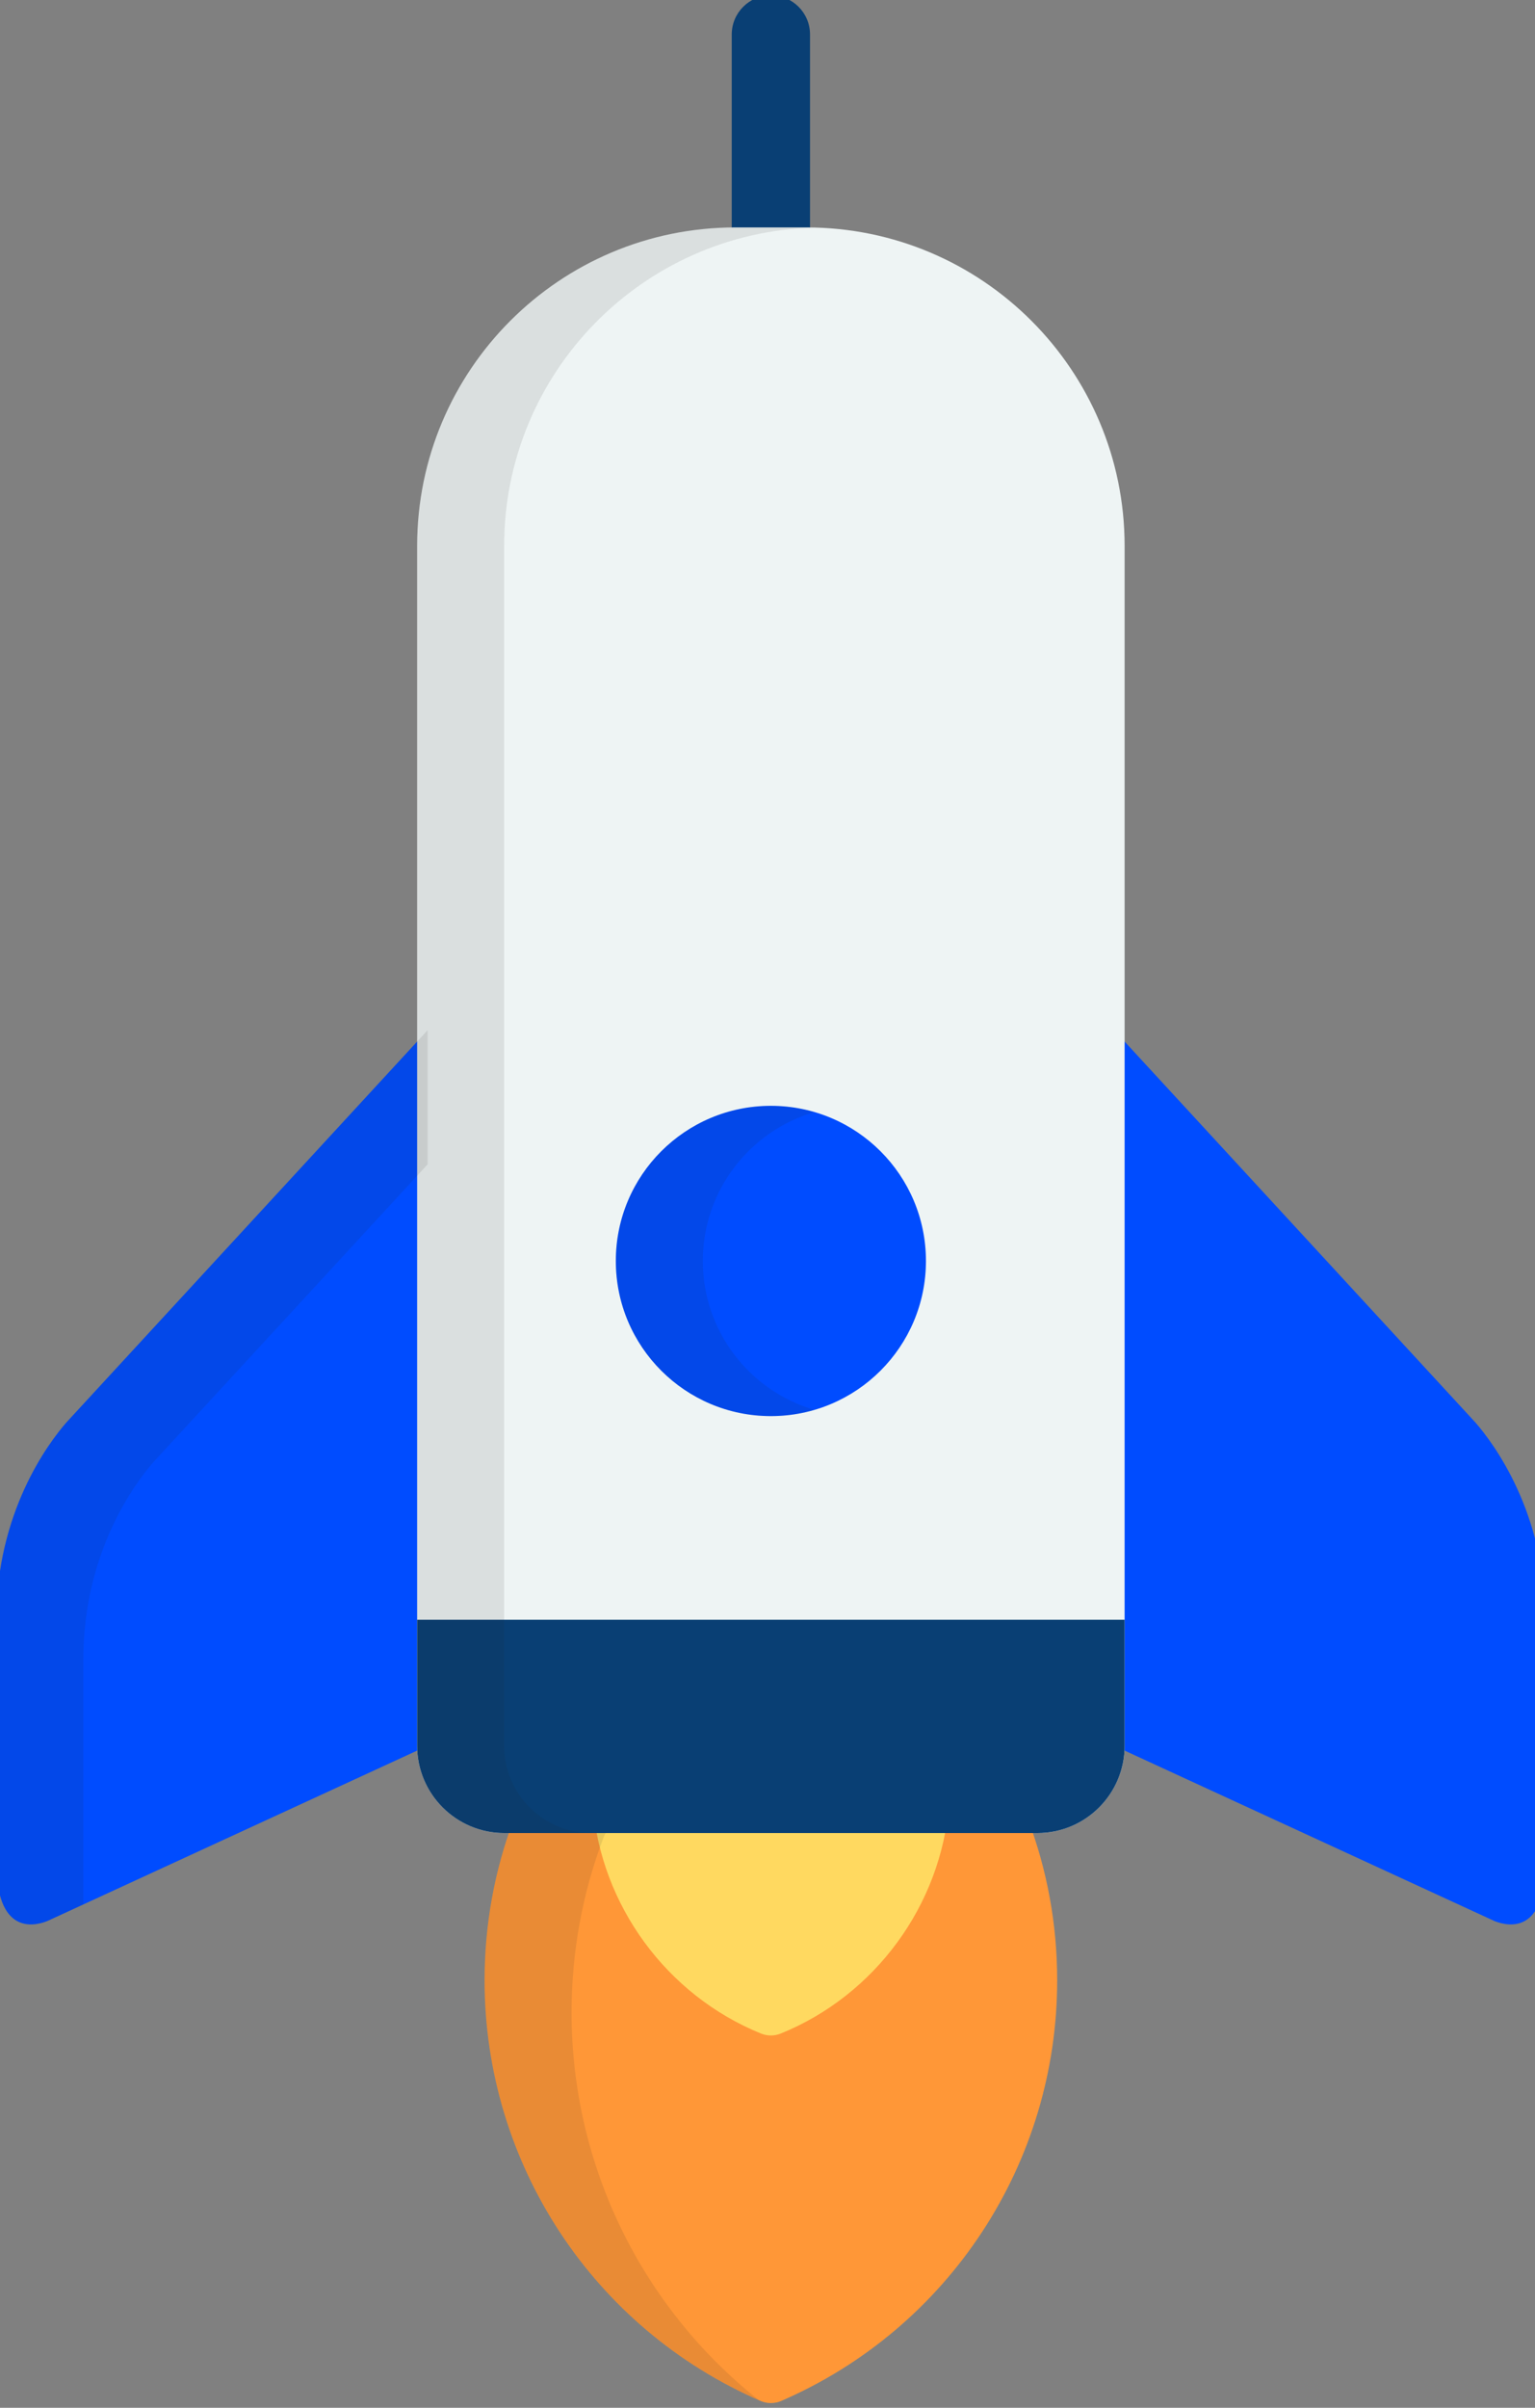 <svg width="326.56" height="511.999" xmlns="http://www.w3.org/2000/svg">

 <rect width="100%" height="100%" fill="#808080" stroke="none"/>

 <g>
  <title>background</title>
  <rect fill="none" id="canvas_background" height="513.999" width="328.56" y="-1" x="-1"/>
 </g>
 <g>
  <title>Layer 1</title>
  <g id="svg_1">
   <path id="svg_2" fill="#FF9737" d="m218.641,386.709c-0.816,-2.159 -2.885,-3.587 -5.192,-3.587l-98.899,0c-2.309,0 -4.375,1.428 -5.194,3.587c-4.157,10.99 -6.266,22.565 -6.266,34.405c0,38.873 23.042,73.976 58.701,89.428c0.705,0.305 1.457,0.457 2.208,0.457c0.752,0 1.504,-0.152 2.208,-0.457c35.66,-15.452 58.701,-50.554 58.701,-89.428c0.001,-11.844 -2.108,-23.419 -6.267,-34.405z"/>
   <path id="svg_3" fill="#FFD960" d="m200.446,379.352c-1.052,-1.136 -2.528,-1.782 -4.076,-1.782l-64.742,0c-1.548,0 -3.025,0.645 -4.076,1.782c-1.049,1.135 -1.579,2.659 -1.459,4.202c1.681,21.554 15.743,40.738 35.824,48.871c0.668,0.271 1.376,0.406 2.084,0.406c0.708,0 1.416,-0.135 2.084,-0.406c20.08,-8.133 34.14,-27.316 35.822,-48.871c0.117,-1.544 -0.412,-3.067 -1.461,-4.202z"/>
   <path id="svg_4" opacity="0.1" fill="#231F20" d="m121.598,427.947c0,-12.774 2.275,-25.264 6.763,-37.122c0.883,-2.33 3.113,-3.87 5.603,-3.87l84.765,0c-0.03,-0.081 -0.056,-0.164 -0.087,-0.246c-0.816,-2.159 -2.885,-3.587 -5.192,-3.587l-98.899,0c-2.309,0 -4.375,1.428 -5.194,3.587c-4.157,10.99 -6.266,22.565 -6.266,34.405c0,38.752 22.902,73.752 58.37,89.277c-24.808,-19.638 -39.863,-49.806 -39.863,-82.444z"/>
   <g id="svg_5">
    <path id="svg_6" fill="#004CFF" d="m328.78,395.97l0,-51.543c0,-22.857 -11.084,-37.559 -14.882,-41.925l-76.866,-83.428l0,152.156l80.955,37.293c3.02,1.172 10.793,2.713 10.793,-12.553z"/>
    <path id="svg_7" fill="#004CFF" d="m-0.781,395.97l0,-51.543c0,-22.857 11.084,-37.559 14.882,-41.925l76.866,-83.428l0,152.156l-80.953,37.293c-3.022,1.172 -10.795,2.713 -10.795,-12.553z"/>
   </g>
   <path id="svg_8" fill="#093F74" class="active-path" d="m163.999,102.143c-4.599,0 -8.328,-3.729 -8.328,-8.328l0,-86.487c0,-4.599 3.729,-8.328 8.328,-8.328s8.328,3.729 8.328,8.328l0,86.487c0,4.599 -3.729,8.328 -8.328,8.328z"/>
   <path id="svg_9" fill="#EEF4F4" d="m171.525,48.363l-15.052,0c-37.406,0 -67.728,30.323 -67.728,67.727l0,255.14c0,10.247 8.306,18.555 18.557,18.555l113.395,0c10.248,0 18.557,-8.308 18.557,-18.555l0,-201.492l0,-27.205l0,-26.444c-0.001,-37.404 -30.323,-67.726 -67.729,-67.726z"/>
   <path id="svg_10" fill="#093F74" class="active-path" d="m88.746,344.426l0,26.803c0,10.247 8.306,18.555 18.557,18.555l113.395,0c10.248,0 18.557,-8.308 18.557,-18.555l0,-26.803l-150.509,0z"/>
   <circle id="svg_11" fill="#004CFF" r="32.988" cy="268.137" cx="164"/>
   <g id="svg_12">
    <path id="svg_13" opacity="0.1" fill="#231F20" d="m17.726,404.405l0,-51.543c0,-22.857 11.084,-37.559 14.882,-41.925l58.358,-63.341l0,-28.523l-76.866,83.428c-3.798,4.365 -14.882,19.067 -14.882,41.925l0,51.543c0,15.265 7.773,13.725 10.795,12.552l7.722,-3.558c-0.002,-0.186 -0.009,-0.365 -0.009,-0.558z"/>
    <path id="svg_14" opacity="0.1" fill="#231F20" d="m107.253,371.229l0,-255.14c0,-36.824 29.397,-66.763 66,-67.682c-0.576,-0.014 -1.147,-0.044 -1.728,-0.044l-15.052,0c-37.406,0 -67.728,30.323 -67.728,67.727l0,255.14c0,10.247 8.306,18.555 18.557,18.555l18.508,0c-10.251,-0.001 -18.557,-8.308 -18.557,-18.556z"/>
    <path id="svg_15" opacity="0.1" fill="#231F20" d="m149.519,268.141c0,-15.005 10.021,-27.662 23.733,-31.664c-2.937,-0.856 -6.04,-1.325 -9.253,-1.325c-18.22,0 -32.988,14.769 -32.988,32.989c0,18.219 14.768,32.988 32.988,32.988c3.214,0 6.316,-0.467 9.253,-1.325c-13.713,-4.002 -23.733,-16.658 -23.733,-31.663z"/>
   </g>
  </g>
 </g>
</svg>